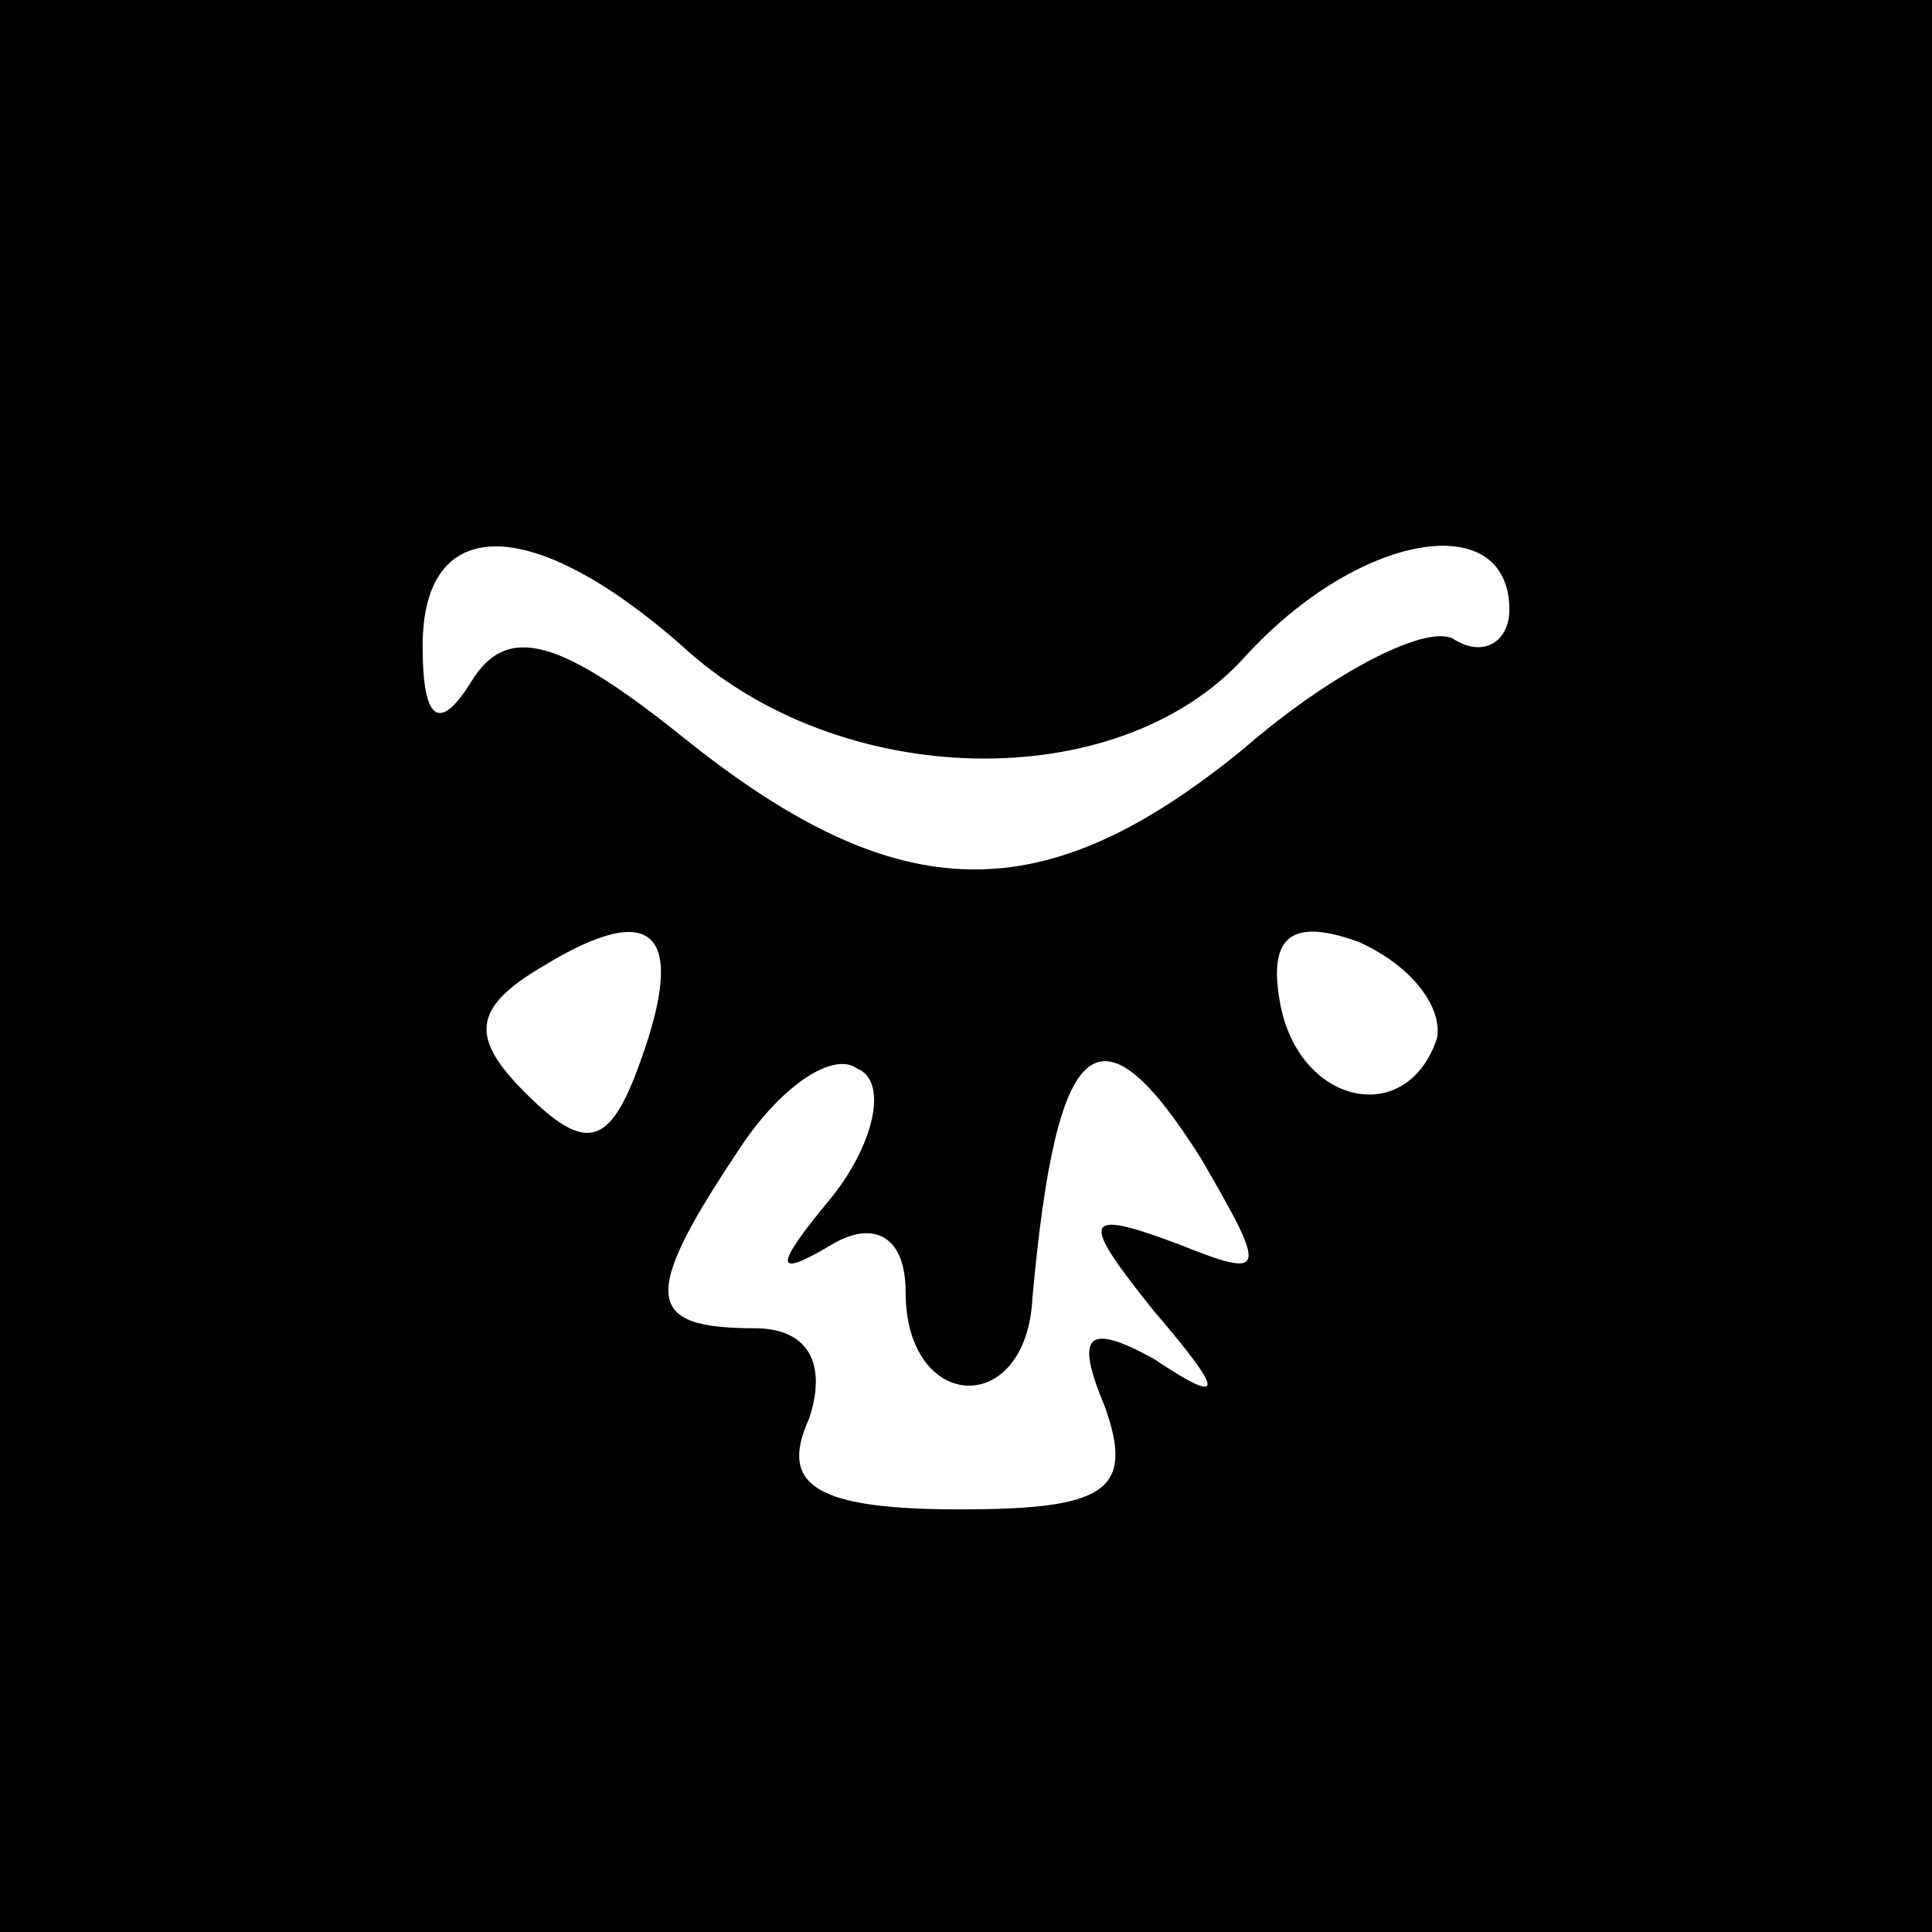 <?xml version="1.0" standalone="no"?>
<!DOCTYPE svg PUBLIC "-//W3C//DTD SVG 20010904//EN"
 "http://www.w3.org/TR/2001/REC-SVG-20010904/DTD/svg10.dtd">
<svg version="1.0" xmlns="http://www.w3.org/2000/svg"
 width="32pt" height="32pt" viewBox="0 0 32 32"
 preserveAspectRatio="xMidYMid meet">
<rect x="0" y="0" width="32" height="32" fill="#808080" stroke="none"/>
<g transform="translate(0,32) scale(0.1,-0.1)"
fill="#000000" stroke="none">
<path fill="#000000" stroke="none" d="M0 160 l0 -160 160 0 160 0 0 160 0
160 -160 0 -160 0 0 -160z"/>
<path fill="#ffffff" stroke="none" d="M113 213 c26 -24 72 -25 93 -2 19 21
44 25 44 8 0 -5 -4 -8 -9 -5 -4 3 -20 -5 -35 -18 -33 -27 -57 -27 -93 2 -20
16 -29 19 -35 9 -5 -8 -8 -7 -8 6 0 22 18 22 43 0z"/>
<path fill="#ffffff" stroke="none" d="M106 144 c-5 -14 -9 -15 -19 -5 -9 9
-9 14 3 21 18 11 24 6 16 -16z"/>
<path fill="#ffffff" stroke="none" d="M238 148 c-5 -15 -23 -11 -26 6 -2 11
2 14 13 10 9 -4 14 -11 13 -16z"/>
<path fill="#ffffff" stroke="none" d="M138 122 c-10 -12 -10 -14 0 -8 7 4 12
1 12 -8 0 -20 20 -21 21 -1 4 44 11 50 28 23 11 -19 11 -20 -4 -14 -16 6 -16
4 -4 -11 12 -14 12 -16 0 -8 -11 6 -13 4 -8 -8 5 -14 0 -17 -24 -17 -24 0 -30
4 -25 15 3 9 0 15 -9 15 -18 0 -19 5 -3 29 7 11 16 17 20 14 5 -2 3 -12 -4
-21z"/>
</g>
</svg>
